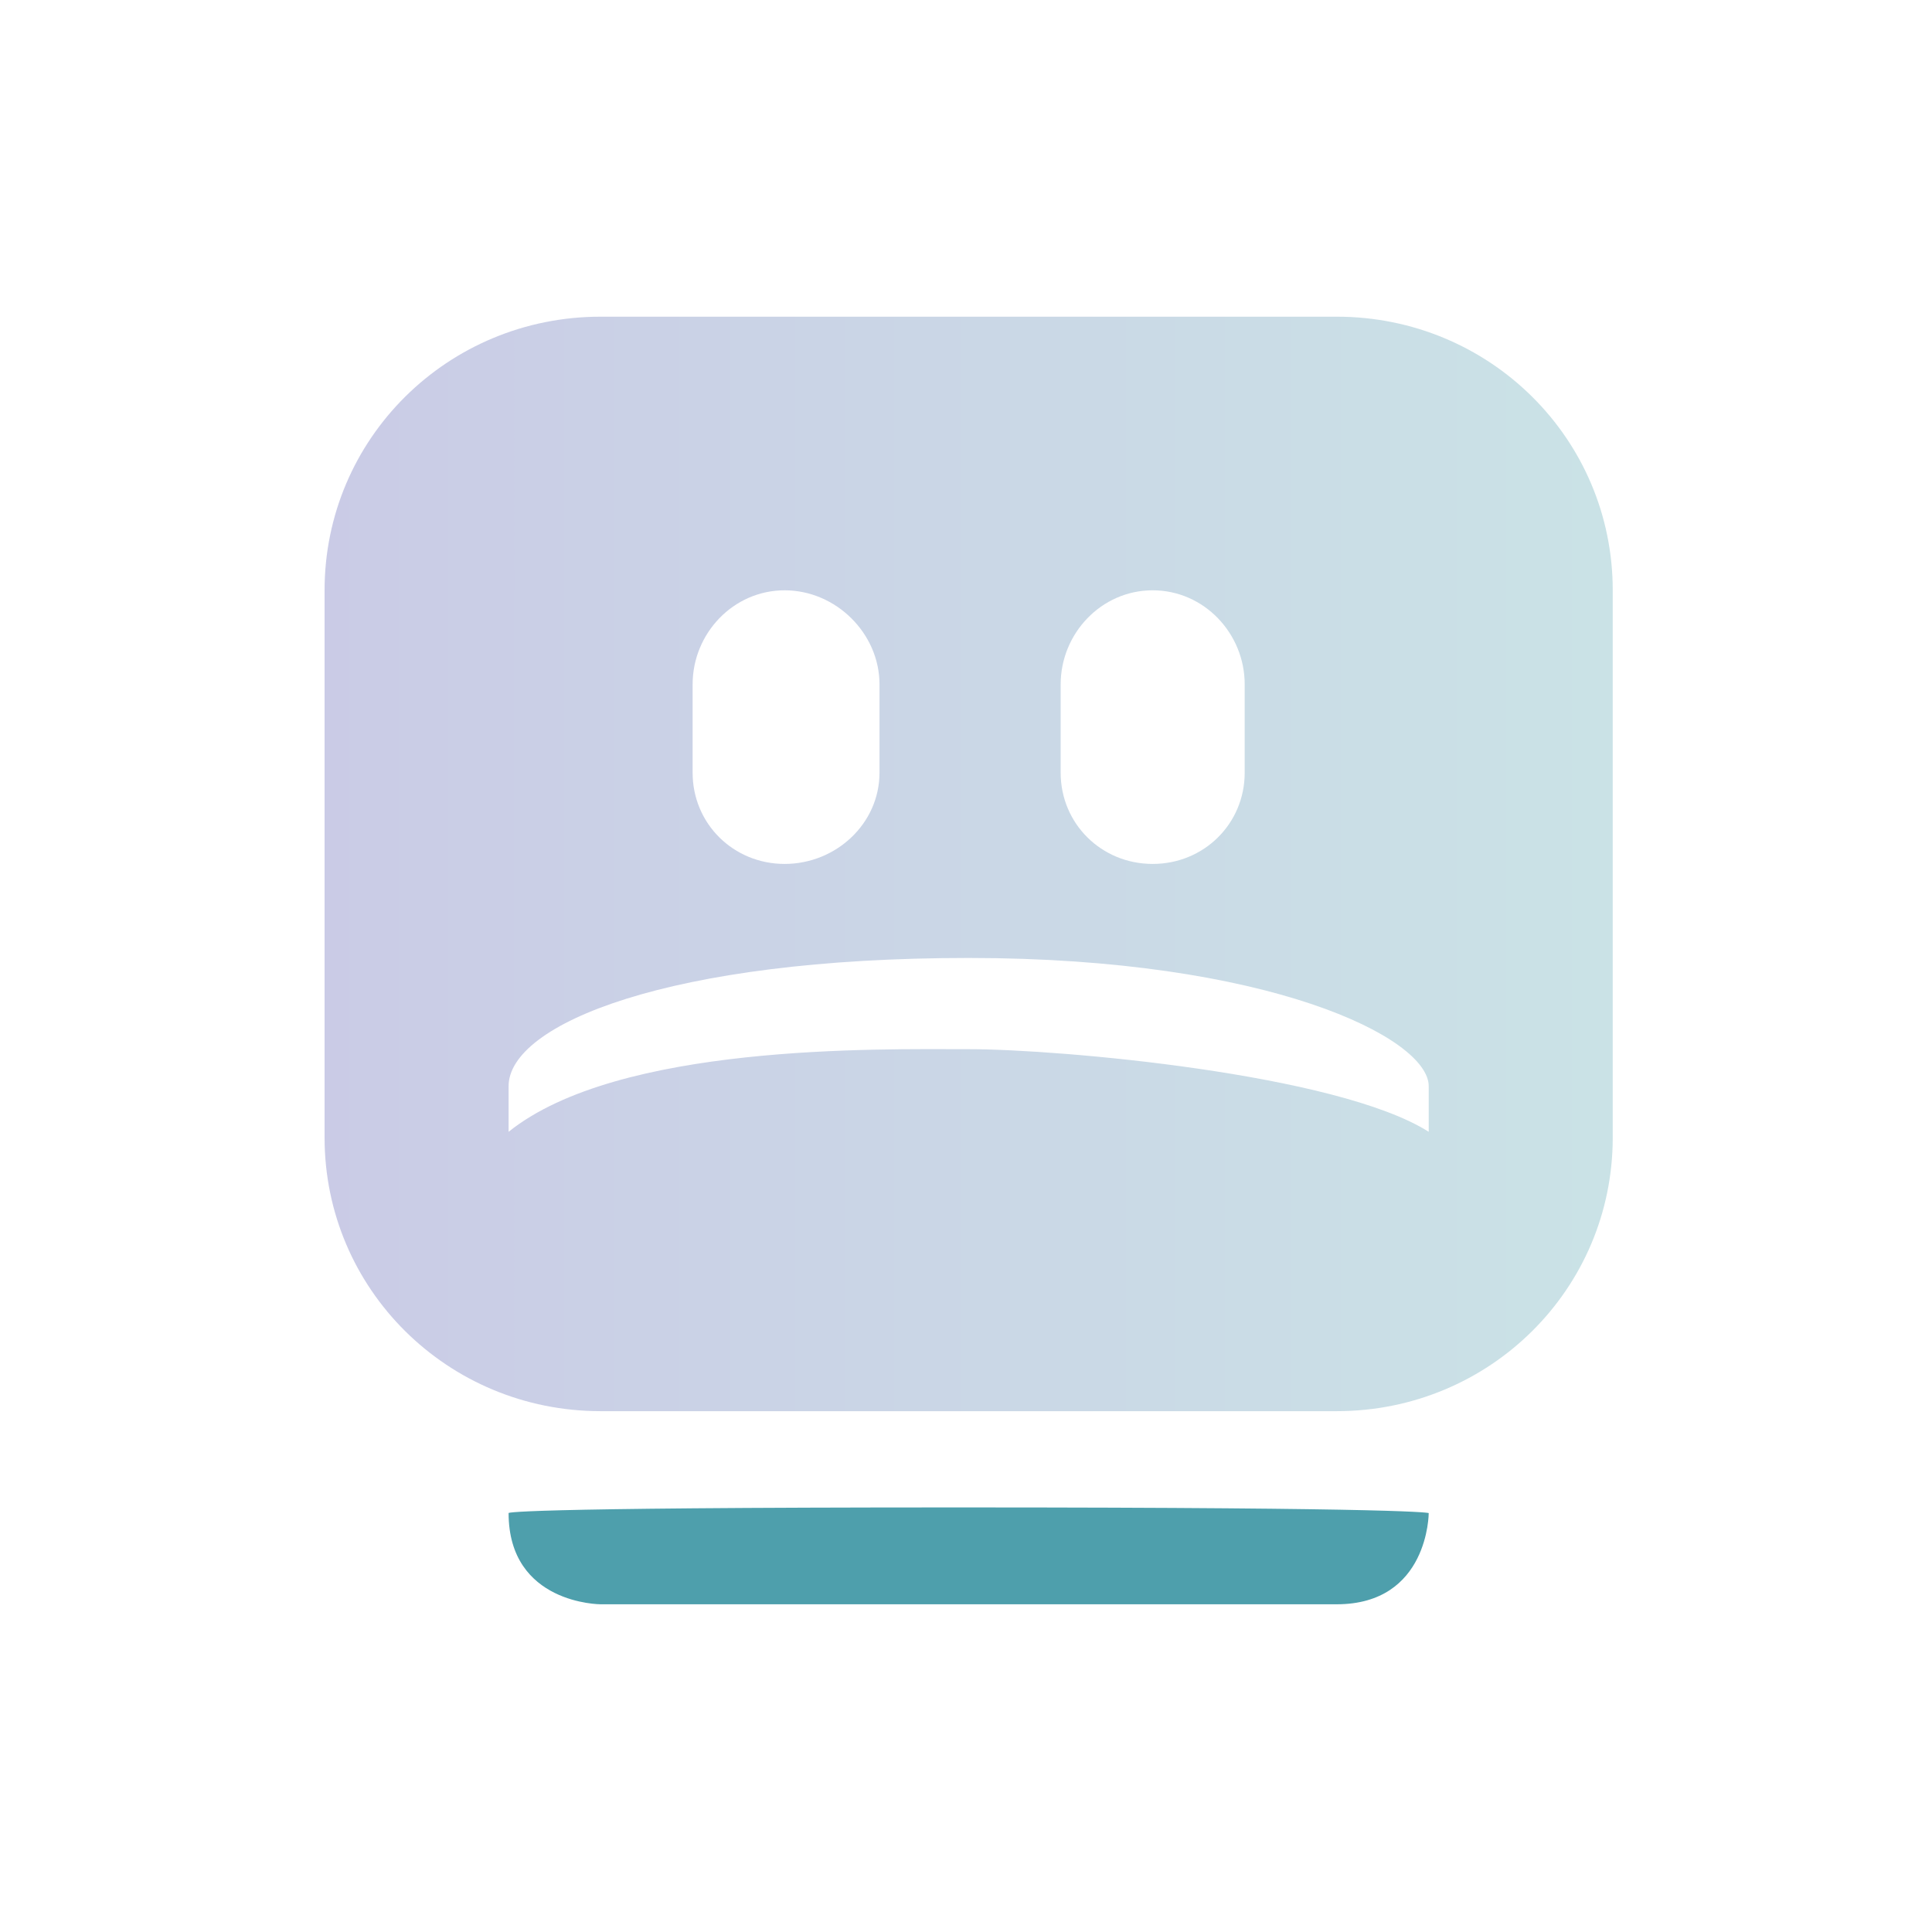<?xml version="1.0" encoding="UTF-8" standalone="no"?>
<svg
   xmlns:dc="http://purl.org/dc/elements/1.1/"
   xmlns:cc="http://creativecommons.org/ns#"
   xmlns:rdf="http://www.w3.org/1999/02/22-rdf-syntax-ns#"
   xmlns:svg="http://www.w3.org/2000/svg"
   xmlns="http://www.w3.org/2000/svg"
   xmlns:xlink="http://www.w3.org/1999/xlink"
   xmlns:sodipodi="http://sodipodi.sourceforge.net/DTD/sodipodi-0.dtd"
   xmlns:inkscape="http://www.inkscape.org/namespaces/inkscape"
   id="svg3738"
   height="24"
   width="24"
   version="1.1"
   inkscape:version="0.92.4 (5da689c313, 2019-01-14)"
   sodipodi:docname="apport.svg">
  <defs
     id="defs8">
    <linearGradient
       inkscape:collect="always"
       id="linearGradient822">
      <stop
         style="stop-color:#4e51ac;stop-opacity:1"
         offset="0"
         id="stop818" />
      <stop
         style="stop-color:#4e9fac;stop-opacity:1"
         offset="1"
         id="stop820" />
    </linearGradient>
    <linearGradient
       inkscape:collect="always"
       xlink:href="#linearGradient822"
       id="linearGradient824"
       x1="224"
       y1="204"
       x2="238"
       y2="204"
       gradientUnits="userSpaceOnUse" />
  </defs>
  <sodipodi:namedview
     pagecolor="#ffffff"
     bordercolor="#000000"
     borderopacity="1"
     objecttolerance="10"
     gridtolerance="10"
     guidetolerance="10"
     inkscape:pageopacity="0.58823529"
     inkscape:pageshadow="2"
     inkscape:window-width="1920"
     inkscape:window-height="1017"
     id="namedview6"
     showgrid="false"
     inkscape:zoom="11.313708"
     inkscape:cx="1.4162119"
     inkscape:cy="11.918049"
     inkscape:window-x="0"
     inkscape:window-y="0"
     inkscape:window-maximized="1"
     inkscape:current-layer="svg3738"
     inkscape:snap-grids="true"
     inkscape:snap-to-guides="true"
     showguides="true"
     inkscape:guide-bbox="true"
     inkscape:snap-bbox="true"
     inkscape:object-nodes="true"
     inkscape:snap-smooth-nodes="true"
     inkscape:lockguides="true">
    <inkscape:grid
       type="xygrid"
       id="grid2985"
       empspacing="5"
       visible="true"
       enabled="true"
       snapvisiblegridlinesonly="true" />
  </sodipodi:namedview>
  <g
     id="apport">
    <rect
       y="0"
       x="0"
       height="24"
       width="24"
       id="rect2991"
       style="opacity:0.01;fill:#000000;fill-opacity:0.004;stroke:none" />
    <g
       style="opacity:0.3;fill:#000000;fill-opacity:1"
       transform="matrix(1.143,0,0,1.133,-252,-220.4)"
       id="layer9-5">
      <path
         d="m 227,198 c -1.662,0 -3,1.338 -3,3 l 0,6 c 0,1.662 1.338,3 3,3 l 8,0 c 1.662,0 3,-1.338 3,-3 l 0,-6 c 0,-1.662 -1.338,-3 -3,-3 l -8,0 z m 2,3 c 0.558,0 1.031,0.473 1.031,1.031 l 0,0.969 c 0,0.558 -0.473,1 -1.031,1 -0.558,0 -1,-0.442 -1,-1 l 0,-0.969 C 228,201.473 228.442,201 229,201 Z m 4,0 c 0.558,0 1,0.473 1,1.031 l 0,0.969 c 0,0.558 -0.442,1 -1,1 -0.558,0 -1,-0.442 -1,-1 l 0,-0.969 C 232,201.473 232.442,201 233,201 Z m -2,4.031 c 3.256,0 5,0.874 5,1.406 l 0,0.5 c -0.997,-0.637 -4.016,-0.906 -5,-0.906 -0.984,0 -3.805,-0.062 -5,0.906 l 0,-0.5 c 0,-0.681 1.744,-1.406 5,-1.406 z"
         style="fill:url(#linearGradient824);fill-opacity:1;fill-rule:evenodd;opacity:1"
         id="rect3773-4-9"
         inkscape:connector-curvature="0" />
    </g>
    <g
       style="fill:#ebebeb;fill-opacity:1"
       transform="matrix(1.143,0,0,1.133,-252,-221.4)"
       id="layer9">
      <path
         d="m 230.891,211.938 c -5,0 -4.891,0.062 -4.891,0.062 0,1 1,1 1,1 h 8 c 1,0 1,-1 1,-1 0,0 -0.109,-0.062 -5.109,-0.062 z"
         style="fill:#4e9fac;fill-opacity:1"
         id="rect3778-3"
         inkscape:connector-curvature="0"
         sodipodi:nodetypes="sccscs" />
    </g>
  </g>
</svg>
